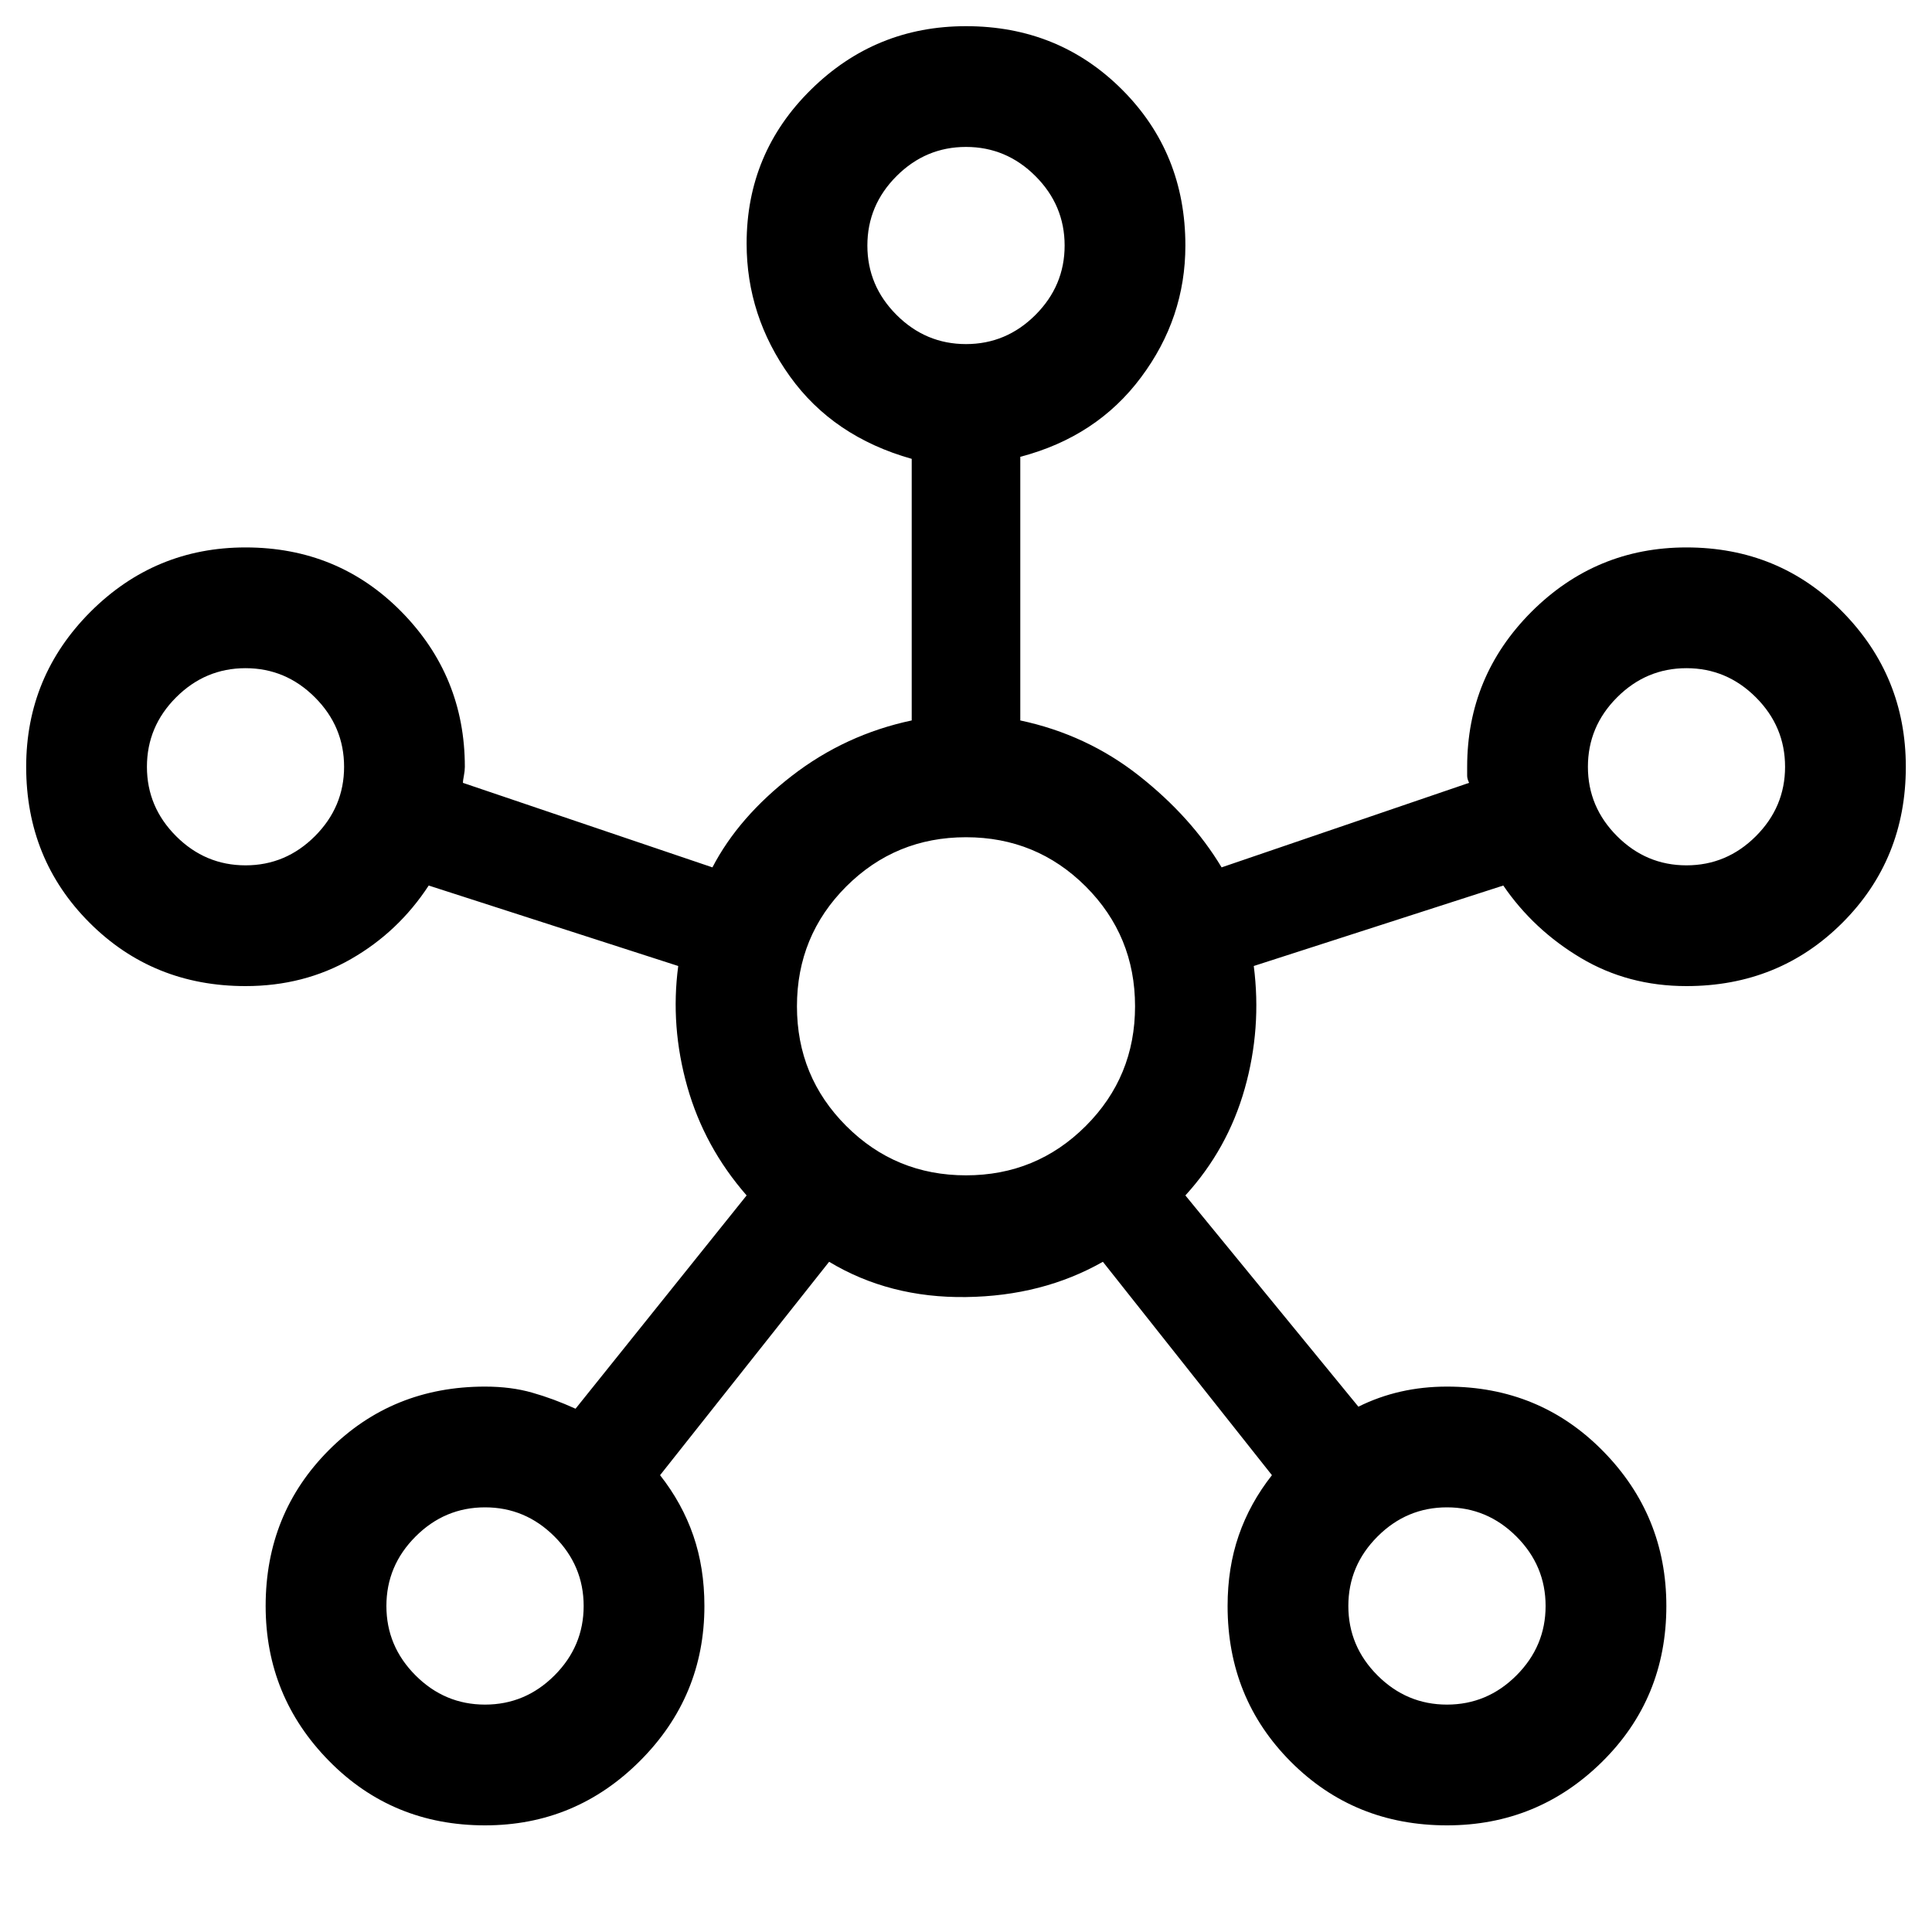 <svg xmlns="http://www.w3.org/2000/svg" height="20" width="20"><path d="M5.021 18.896Q4.062 18.896 3.406 18.229Q2.75 17.562 2.75 16.625Q2.75 15.667 3.406 15.01Q4.062 14.354 5.021 14.354Q5.292 14.354 5.51 14.417Q5.729 14.479 5.958 14.583L7.729 12.375Q7.292 11.875 7.115 11.25Q6.938 10.625 7.021 10L4.438 9.167Q4.125 9.646 3.635 9.927Q3.146 10.208 2.542 10.208Q1.583 10.208 0.927 9.552Q0.271 8.896 0.271 7.938Q0.271 7 0.937 6.333Q1.604 5.667 2.542 5.667Q3.5 5.667 4.156 6.333Q4.812 7 4.812 7.938Q4.812 7.979 4.802 8.031Q4.792 8.083 4.792 8.104L7.375 8.979Q7.646 8.458 8.198 8.031Q8.75 7.604 9.438 7.458V4.75Q8.625 4.521 8.177 3.896Q7.729 3.271 7.729 2.521Q7.729 1.583 8.396 0.927Q9.062 0.271 10 0.271Q10.958 0.271 11.615 0.927Q12.271 1.583 12.271 2.542Q12.271 3.292 11.812 3.906Q11.354 4.521 10.562 4.729V7.458Q11.25 7.604 11.792 8.031Q12.333 8.458 12.646 8.979L15.208 8.104Q15.188 8.062 15.188 8.031Q15.188 8 15.188 7.938Q15.188 7 15.854 6.333Q16.521 5.667 17.458 5.667Q18.417 5.667 19.073 6.333Q19.729 7 19.729 7.938Q19.729 8.896 19.073 9.552Q18.417 10.208 17.458 10.208Q16.854 10.208 16.365 9.917Q15.875 9.625 15.562 9.167L12.979 10Q13.062 10.646 12.885 11.271Q12.708 11.896 12.271 12.375L14.062 14.562Q14.271 14.458 14.5 14.406Q14.729 14.354 14.979 14.354Q15.938 14.354 16.594 15.021Q17.25 15.688 17.25 16.625Q17.25 17.583 16.583 18.24Q15.917 18.896 14.979 18.896Q14.021 18.896 13.365 18.24Q12.708 17.583 12.708 16.625Q12.708 16.229 12.823 15.896Q12.938 15.562 13.167 15.271L11.417 13.062Q10.792 13.417 10 13.427Q9.208 13.438 8.583 13.062L6.833 15.271Q7.062 15.562 7.177 15.896Q7.292 16.229 7.292 16.625Q7.292 17.562 6.625 18.229Q5.958 18.896 5.021 18.896ZM2.542 8.958Q2.958 8.958 3.26 8.656Q3.562 8.354 3.562 7.938Q3.562 7.521 3.26 7.219Q2.958 6.917 2.542 6.917Q2.125 6.917 1.823 7.219Q1.521 7.521 1.521 7.938Q1.521 8.354 1.823 8.656Q2.125 8.958 2.542 8.958ZM5.021 17.646Q5.438 17.646 5.74 17.344Q6.042 17.042 6.042 16.625Q6.042 16.208 5.74 15.906Q5.438 15.604 5.021 15.604Q4.604 15.604 4.302 15.906Q4 16.208 4 16.625Q4 17.042 4.302 17.344Q4.604 17.646 5.021 17.646ZM10 3.562Q10.417 3.562 10.719 3.26Q11.021 2.958 11.021 2.542Q11.021 2.125 10.719 1.823Q10.417 1.521 10 1.521Q9.583 1.521 9.281 1.823Q8.979 2.125 8.979 2.542Q8.979 2.958 9.281 3.26Q9.583 3.562 10 3.562ZM10 12.167Q10.729 12.167 11.24 11.656Q11.75 11.146 11.75 10.417Q11.75 9.688 11.24 9.177Q10.729 8.667 10 8.667Q9.271 8.667 8.76 9.177Q8.25 9.688 8.25 10.417Q8.25 11.146 8.76 11.656Q9.271 12.167 10 12.167ZM14.979 17.646Q15.396 17.646 15.698 17.344Q16 17.042 16 16.625Q16 16.208 15.698 15.906Q15.396 15.604 14.979 15.604Q14.562 15.604 14.26 15.906Q13.958 16.208 13.958 16.625Q13.958 17.042 14.26 17.344Q14.562 17.646 14.979 17.646ZM17.458 8.958Q17.875 8.958 18.177 8.656Q18.479 8.354 18.479 7.938Q18.479 7.521 18.177 7.219Q17.875 6.917 17.458 6.917Q17.042 6.917 16.74 7.219Q16.438 7.521 16.438 7.938Q16.438 8.354 16.74 8.656Q17.042 8.958 17.458 8.958ZM10 2.542Q10 2.542 10 2.542Q10 2.542 10 2.542Q10 2.542 10 2.542Q10 2.542 10 2.542Q10 2.542 10 2.542Q10 2.542 10 2.542Q10 2.542 10 2.542Q10 2.542 10 2.542ZM2.542 7.938Q2.542 7.938 2.542 7.938Q2.542 7.938 2.542 7.938Q2.542 7.938 2.542 7.938Q2.542 7.938 2.542 7.938Q2.542 7.938 2.542 7.938Q2.542 7.938 2.542 7.938Q2.542 7.938 2.542 7.938Q2.542 7.938 2.542 7.938ZM10 10.417Q10 10.417 10 10.417Q10 10.417 10 10.417Q10 10.417 10 10.417Q10 10.417 10 10.417Q10 10.417 10 10.417Q10 10.417 10 10.417Q10 10.417 10 10.417Q10 10.417 10 10.417ZM17.458 7.938Q17.458 7.938 17.458 7.938Q17.458 7.938 17.458 7.938Q17.458 7.938 17.458 7.938Q17.458 7.938 17.458 7.938Q17.458 7.938 17.458 7.938Q17.458 7.938 17.458 7.938Q17.458 7.938 17.458 7.938Q17.458 7.938 17.458 7.938ZM5.021 16.625Q5.021 16.625 5.021 16.625Q5.021 16.625 5.021 16.625Q5.021 16.625 5.021 16.625Q5.021 16.625 5.021 16.625Q5.021 16.625 5.021 16.625Q5.021 16.625 5.021 16.625Q5.021 16.625 5.021 16.625Q5.021 16.625 5.021 16.625ZM14.979 16.625Q14.979 16.625 14.979 16.625Q14.979 16.625 14.979 16.625Q14.979 16.625 14.979 16.625Q14.979 16.625 14.979 16.625Q14.979 16.625 14.979 16.625Q14.979 16.625 14.979 16.625Q14.979 16.625 14.979 16.625Q14.979 16.625 14.979 16.625Z"/></svg>